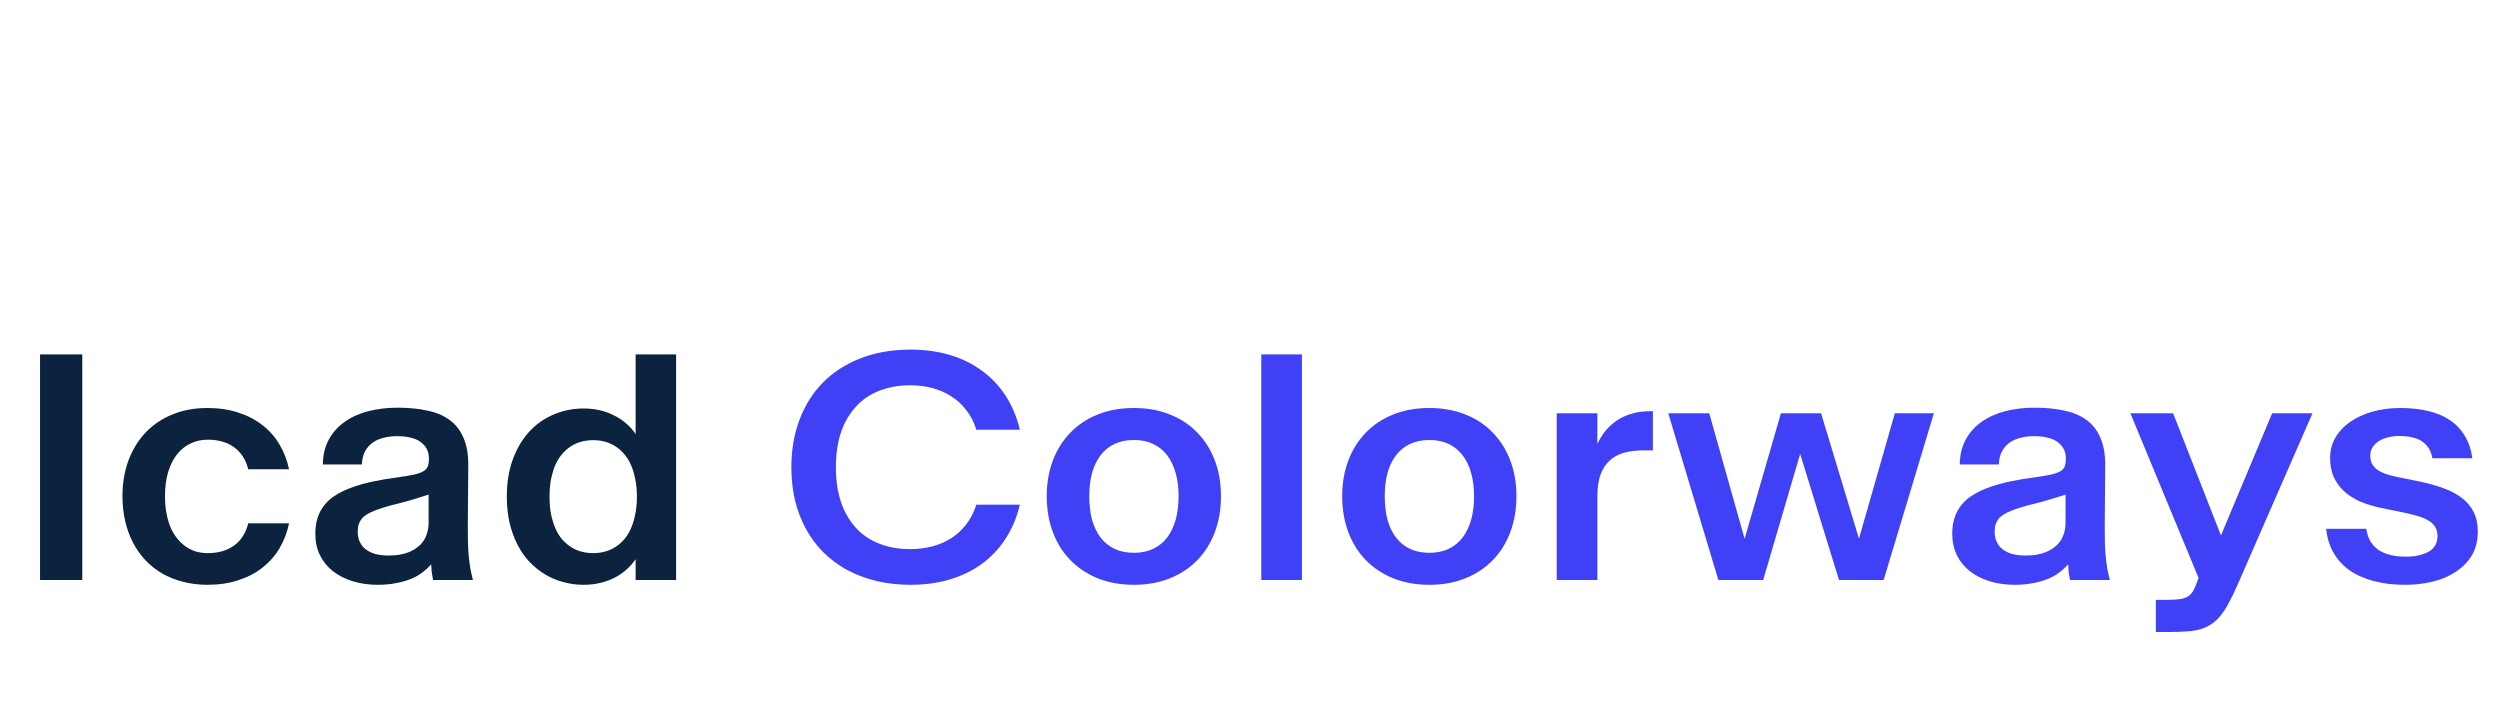 <svg width="125" height="36" viewBox="0 0 125 36" fill="none" xmlns="http://www.w3.org/2000/svg">
<path d="M2.002 29V17.72H4.114V29H2.002ZM10.371 29.24C9.933 29.24 9.525 29.189 9.147 29.088C8.768 28.992 8.421 28.853 8.107 28.672C7.797 28.491 7.517 28.269 7.267 28.008C7.021 27.741 6.813 27.445 6.643 27.12C6.477 26.795 6.349 26.44 6.259 26.056C6.168 25.667 6.123 25.256 6.123 24.824V24.808C6.123 24.163 6.221 23.571 6.419 23.032C6.621 22.488 6.907 22.021 7.275 21.632C7.643 21.243 8.088 20.941 8.611 20.728C9.133 20.509 9.72 20.4 10.371 20.4C10.941 20.4 11.459 20.477 11.923 20.632C12.387 20.781 12.789 20.992 13.131 21.264C13.477 21.531 13.76 21.853 13.979 22.232C14.203 22.605 14.36 23.016 14.451 23.464H12.411C12.352 23.219 12.261 23.005 12.139 22.824C12.021 22.637 11.875 22.483 11.699 22.36C11.528 22.232 11.333 22.139 11.115 22.08C10.896 22.016 10.656 21.984 10.395 21.984C10.08 21.984 9.789 22.048 9.523 22.176C9.261 22.299 9.035 22.483 8.843 22.728C8.656 22.968 8.509 23.264 8.403 23.616C8.301 23.963 8.251 24.36 8.251 24.808V24.824C8.251 25.123 8.275 25.4 8.323 25.656C8.371 25.912 8.437 26.147 8.523 26.36C8.613 26.568 8.723 26.752 8.851 26.912C8.979 27.072 9.12 27.208 9.275 27.32C9.435 27.432 9.608 27.517 9.795 27.576C9.987 27.629 10.187 27.656 10.395 27.656C10.656 27.656 10.896 27.624 11.115 27.56C11.333 27.496 11.528 27.403 11.699 27.28C11.875 27.152 12.021 26.997 12.139 26.816C12.261 26.629 12.352 26.413 12.411 26.168H14.451C14.36 26.616 14.203 27.029 13.979 27.408C13.76 27.781 13.477 28.104 13.131 28.376C12.789 28.648 12.387 28.859 11.923 29.008C11.459 29.163 10.941 29.24 10.371 29.24ZM18.886 29.24C18.438 29.24 18.022 29.181 17.638 29.064C17.26 28.947 16.929 28.779 16.646 28.56C16.369 28.341 16.153 28.075 15.998 27.76C15.844 27.445 15.766 27.091 15.766 26.696V26.68C15.766 26.381 15.806 26.112 15.886 25.872C15.966 25.632 16.084 25.419 16.238 25.232C16.393 25.04 16.588 24.875 16.822 24.736C17.057 24.592 17.326 24.467 17.63 24.36C17.94 24.248 18.284 24.152 18.662 24.072C19.041 23.992 19.457 23.923 19.91 23.864C20.246 23.816 20.513 23.771 20.71 23.728C20.913 23.68 21.068 23.624 21.174 23.56C21.286 23.491 21.358 23.408 21.39 23.312C21.428 23.216 21.446 23.096 21.446 22.952V22.936C21.446 22.744 21.409 22.579 21.334 22.44C21.26 22.301 21.153 22.184 21.014 22.088C20.881 21.992 20.716 21.923 20.518 21.88C20.326 21.832 20.108 21.808 19.862 21.808C19.606 21.808 19.372 21.837 19.158 21.896C18.945 21.949 18.761 22.035 18.606 22.152C18.452 22.269 18.329 22.416 18.238 22.592C18.153 22.768 18.105 22.979 18.094 23.224H16.142C16.148 22.749 16.246 22.336 16.438 21.984C16.63 21.627 16.894 21.331 17.23 21.096C17.566 20.856 17.961 20.677 18.414 20.56C18.868 20.443 19.358 20.384 19.886 20.384C20.43 20.384 20.921 20.432 21.358 20.528C21.801 20.619 22.172 20.773 22.47 20.992C22.774 21.211 23.006 21.504 23.166 21.872C23.332 22.24 23.414 22.696 23.414 23.24L23.39 26.32C23.39 26.613 23.393 26.883 23.398 27.128C23.404 27.368 23.417 27.597 23.438 27.816C23.46 28.029 23.486 28.235 23.518 28.432C23.556 28.624 23.598 28.813 23.646 29H21.654C21.644 28.936 21.633 28.875 21.622 28.816C21.612 28.752 21.601 28.691 21.59 28.632C21.585 28.568 21.58 28.504 21.574 28.44C21.569 28.371 21.564 28.296 21.558 28.216C21.425 28.371 21.27 28.512 21.094 28.64C20.924 28.768 20.729 28.875 20.51 28.96C20.297 29.045 20.054 29.112 19.782 29.16C19.516 29.213 19.217 29.24 18.886 29.24ZM19.438 27.776C19.63 27.776 19.812 27.763 19.982 27.736C20.158 27.704 20.318 27.659 20.462 27.6C20.612 27.536 20.745 27.459 20.862 27.368C20.985 27.277 21.086 27.173 21.166 27.056C21.252 26.933 21.316 26.795 21.358 26.64C21.406 26.485 21.43 26.317 21.43 26.136V24.728C21.286 24.776 21.145 24.821 21.006 24.864C20.873 24.907 20.742 24.947 20.614 24.984C20.492 25.021 20.372 25.056 20.254 25.088C20.142 25.115 20.03 25.144 19.918 25.176C19.662 25.235 19.433 25.296 19.23 25.36C19.033 25.419 18.857 25.48 18.702 25.544C18.553 25.603 18.425 25.667 18.318 25.736C18.217 25.8 18.134 25.875 18.07 25.96C18.006 26.045 17.958 26.139 17.926 26.24C17.9 26.336 17.886 26.448 17.886 26.576V26.584C17.886 26.776 17.921 26.947 17.99 27.096C18.06 27.245 18.161 27.371 18.294 27.472C18.428 27.573 18.59 27.651 18.782 27.704C18.98 27.752 19.198 27.776 19.438 27.776ZM29.181 29.24C28.829 29.24 28.491 29.195 28.165 29.104C27.84 29.019 27.536 28.891 27.253 28.72C26.971 28.549 26.709 28.339 26.469 28.088C26.235 27.837 26.035 27.549 25.869 27.224C25.704 26.899 25.573 26.536 25.477 26.136C25.387 25.736 25.341 25.304 25.341 24.84V24.824C25.341 24.125 25.443 23.504 25.645 22.96C25.848 22.411 26.123 21.949 26.469 21.576C26.816 21.203 27.224 20.917 27.693 20.72C28.163 20.523 28.659 20.424 29.181 20.424C29.48 20.424 29.76 20.456 30.021 20.52C30.283 20.584 30.523 20.675 30.741 20.792C30.96 20.904 31.157 21.037 31.333 21.192C31.509 21.347 31.659 21.517 31.781 21.704V17.72H33.805V29H31.781V27.96C31.659 28.141 31.509 28.312 31.333 28.472C31.157 28.627 30.96 28.763 30.741 28.88C30.523 28.992 30.283 29.08 30.021 29.144C29.76 29.208 29.48 29.24 29.181 29.24ZM29.661 27.656C29.875 27.656 30.075 27.629 30.261 27.576C30.453 27.523 30.629 27.443 30.789 27.336C30.955 27.229 31.101 27.099 31.229 26.944C31.363 26.784 31.472 26.6 31.557 26.392C31.648 26.184 31.717 25.952 31.765 25.696C31.819 25.435 31.845 25.149 31.845 24.84V24.824C31.845 24.515 31.819 24.232 31.765 23.976C31.717 23.715 31.648 23.48 31.557 23.272C31.472 23.064 31.363 22.883 31.229 22.728C31.101 22.568 30.955 22.435 30.789 22.328C30.629 22.221 30.453 22.141 30.261 22.088C30.075 22.035 29.875 22.008 29.661 22.008C29.448 22.008 29.245 22.035 29.053 22.088C28.861 22.141 28.685 22.221 28.525 22.328C28.365 22.435 28.219 22.568 28.085 22.728C27.957 22.883 27.848 23.064 27.757 23.272C27.672 23.48 27.603 23.715 27.549 23.976C27.501 24.232 27.477 24.515 27.477 24.824V24.84C27.477 25.149 27.501 25.435 27.549 25.696C27.603 25.952 27.672 26.184 27.757 26.392C27.848 26.6 27.957 26.784 28.085 26.944C28.219 27.099 28.365 27.229 28.525 27.336C28.685 27.443 28.861 27.523 29.053 27.576C29.245 27.629 29.448 27.656 29.661 27.656Z" fill="#0C2340"/>
<path d="M45.529 29.24C44.905 29.24 44.324 29.173 43.785 29.04C43.252 28.907 42.764 28.72 42.321 28.48C41.884 28.235 41.492 27.939 41.145 27.592C40.804 27.245 40.516 26.853 40.281 26.416C40.047 25.979 39.868 25.507 39.745 25C39.628 24.488 39.569 23.944 39.569 23.368V23.352C39.569 22.488 39.705 21.699 39.977 20.984C40.249 20.264 40.639 19.645 41.145 19.128C41.657 18.611 42.281 18.208 43.017 17.92C43.759 17.627 44.596 17.48 45.529 17.48C46.244 17.48 46.903 17.571 47.505 17.752C48.108 17.933 48.641 18.197 49.105 18.544C49.575 18.885 49.969 19.304 50.289 19.8C50.609 20.296 50.844 20.859 50.993 21.488H48.817C48.7 21.109 48.532 20.781 48.313 20.504C48.1 20.227 47.849 19.997 47.561 19.816C47.273 19.629 46.956 19.491 46.609 19.4C46.263 19.309 45.897 19.264 45.513 19.264C45.108 19.264 44.732 19.309 44.385 19.4C44.044 19.491 43.735 19.619 43.457 19.784C43.185 19.949 42.945 20.155 42.737 20.4C42.529 20.64 42.353 20.912 42.209 21.216C42.071 21.515 41.967 21.843 41.897 22.2C41.828 22.557 41.793 22.941 41.793 23.352V23.368C41.793 23.773 41.828 24.157 41.897 24.52C41.967 24.877 42.071 25.208 42.209 25.512C42.353 25.811 42.529 26.083 42.737 26.328C42.945 26.568 43.185 26.771 43.457 26.936C43.735 27.101 44.044 27.229 44.385 27.32C44.732 27.411 45.108 27.456 45.513 27.456C45.897 27.456 46.263 27.411 46.609 27.32C46.956 27.229 47.273 27.093 47.561 26.912C47.849 26.725 48.1 26.493 48.313 26.216C48.532 25.933 48.7 25.605 48.817 25.232H50.993C50.844 25.861 50.609 26.424 50.289 26.92C49.969 27.416 49.575 27.837 49.105 28.184C48.641 28.525 48.108 28.787 47.505 28.968C46.903 29.149 46.244 29.24 45.529 29.24ZM56.697 29.24C56.025 29.24 55.419 29.131 54.88 28.912C54.347 28.693 53.891 28.389 53.513 28C53.134 27.611 52.843 27.144 52.641 26.6C52.438 26.056 52.337 25.464 52.337 24.824V24.808C52.337 24.163 52.438 23.571 52.641 23.032C52.843 22.493 53.134 22.029 53.513 21.64C53.891 21.245 54.347 20.941 54.88 20.728C55.419 20.509 56.025 20.4 56.697 20.4C57.363 20.4 57.966 20.509 58.505 20.728C59.043 20.941 59.499 21.245 59.873 21.64C60.251 22.029 60.542 22.493 60.745 23.032C60.947 23.571 61.048 24.163 61.048 24.808V24.824C61.048 25.464 60.947 26.056 60.745 26.6C60.542 27.144 60.251 27.611 59.873 28C59.499 28.389 59.043 28.693 58.505 28.912C57.966 29.131 57.363 29.24 56.697 29.24ZM56.697 27.64C57.065 27.64 57.387 27.573 57.664 27.44C57.942 27.307 58.174 27.117 58.361 26.872C58.547 26.621 58.688 26.325 58.785 25.984C58.88 25.637 58.928 25.251 58.928 24.824V24.808C58.928 24.381 58.88 23.997 58.785 23.656C58.688 23.309 58.547 23.013 58.361 22.768C58.174 22.523 57.942 22.333 57.664 22.2C57.387 22.067 57.065 22 56.697 22C56.328 22 56.003 22.067 55.721 22.2C55.443 22.333 55.211 22.523 55.025 22.768C54.838 23.013 54.697 23.309 54.6 23.656C54.51 23.997 54.465 24.381 54.465 24.808V24.824C54.465 25.251 54.51 25.637 54.6 25.984C54.697 26.325 54.838 26.621 55.025 26.872C55.211 27.117 55.443 27.307 55.721 27.44C56.003 27.573 56.328 27.64 56.697 27.64ZM63.064 29V17.72H65.096V29H63.064ZM71.47 29.24C70.798 29.24 70.192 29.131 69.654 28.912C69.12 28.693 68.664 28.389 68.286 28C67.907 27.611 67.616 27.144 67.414 26.6C67.211 26.056 67.11 25.464 67.11 24.824V24.808C67.11 24.163 67.211 23.571 67.414 23.032C67.616 22.493 67.907 22.029 68.286 21.64C68.664 21.245 69.12 20.941 69.654 20.728C70.192 20.509 70.798 20.4 71.47 20.4C72.136 20.4 72.739 20.509 73.278 20.728C73.816 20.941 74.272 21.245 74.646 21.64C75.024 22.029 75.315 22.493 75.518 23.032C75.72 23.571 75.822 24.163 75.822 24.808V24.824C75.822 25.464 75.72 26.056 75.518 26.6C75.315 27.144 75.024 27.611 74.646 28C74.272 28.389 73.816 28.693 73.278 28.912C72.739 29.131 72.136 29.24 71.47 29.24ZM71.47 27.64C71.838 27.64 72.16 27.573 72.438 27.44C72.715 27.307 72.947 27.117 73.134 26.872C73.32 26.621 73.462 26.325 73.558 25.984C73.654 25.637 73.702 25.251 73.702 24.824V24.808C73.702 24.381 73.654 23.997 73.558 23.656C73.462 23.309 73.32 23.013 73.134 22.768C72.947 22.523 72.715 22.333 72.438 22.2C72.16 22.067 71.838 22 71.47 22C71.102 22 70.776 22.067 70.494 22.2C70.216 22.333 69.984 22.523 69.798 22.768C69.611 23.013 69.47 23.309 69.374 23.656C69.283 23.997 69.238 24.381 69.238 24.808V24.824C69.238 25.251 69.283 25.637 69.374 25.984C69.47 26.325 69.611 26.621 69.798 26.872C69.984 27.117 70.216 27.307 70.494 27.44C70.776 27.573 71.102 27.64 71.47 27.64ZM77.837 29V20.664H79.869V22.2C79.981 21.955 80.12 21.731 80.285 21.528C80.456 21.325 80.651 21.152 80.869 21.008C81.088 20.864 81.333 20.755 81.605 20.68C81.877 20.6 82.173 20.56 82.493 20.56H82.645V22.52H82.141C81.789 22.52 81.472 22.56 81.189 22.64C80.912 22.72 80.675 22.851 80.477 23.032C80.28 23.213 80.128 23.451 80.021 23.744C79.92 24.037 79.869 24.395 79.869 24.816V29H77.837ZM85.918 29L83.414 20.664H85.462L87.286 27.136H87.174L89.046 20.664H91.054L93.014 27.152H92.886L94.742 20.664H96.694L94.182 29H91.95L89.91 22.376H90.102L88.158 29H85.918ZM100.733 29.24C100.285 29.24 99.868 29.181 99.484 29.064C99.106 28.947 98.775 28.779 98.493 28.56C98.215 28.341 97.999 28.075 97.844 27.76C97.69 27.445 97.612 27.091 97.612 26.696V26.68C97.612 26.381 97.653 26.112 97.733 25.872C97.812 25.632 97.93 25.419 98.085 25.232C98.239 25.04 98.434 24.875 98.668 24.736C98.903 24.592 99.172 24.467 99.477 24.36C99.786 24.248 100.13 24.152 100.509 24.072C100.887 23.992 101.303 23.923 101.757 23.864C102.093 23.816 102.359 23.771 102.557 23.728C102.759 23.68 102.914 23.624 103.021 23.56C103.133 23.491 103.205 23.408 103.237 23.312C103.274 23.216 103.293 23.096 103.293 22.952V22.936C103.293 22.744 103.255 22.579 103.181 22.44C103.106 22.301 102.999 22.184 102.861 22.088C102.727 21.992 102.562 21.923 102.365 21.88C102.173 21.832 101.954 21.808 101.709 21.808C101.453 21.808 101.218 21.837 101.005 21.896C100.791 21.949 100.607 22.035 100.453 22.152C100.298 22.269 100.175 22.416 100.085 22.592C99.999 22.768 99.951 22.979 99.941 23.224H97.989C97.994 22.749 98.093 22.336 98.284 21.984C98.477 21.627 98.74 21.331 99.076 21.096C99.412 20.856 99.807 20.677 100.261 20.56C100.714 20.443 101.205 20.384 101.733 20.384C102.277 20.384 102.767 20.432 103.205 20.528C103.647 20.619 104.018 20.773 104.317 20.992C104.621 21.211 104.853 21.504 105.013 21.872C105.178 22.24 105.261 22.696 105.261 23.24L105.237 26.32C105.237 26.613 105.239 26.883 105.245 27.128C105.25 27.368 105.263 27.597 105.285 27.816C105.306 28.029 105.333 28.235 105.365 28.432C105.402 28.624 105.445 28.813 105.493 29H103.501C103.49 28.936 103.479 28.875 103.469 28.816C103.458 28.752 103.447 28.691 103.437 28.632C103.431 28.568 103.426 28.504 103.421 28.44C103.415 28.371 103.41 28.296 103.405 28.216C103.271 28.371 103.117 28.512 102.941 28.64C102.77 28.768 102.575 28.875 102.357 28.96C102.143 29.045 101.901 29.112 101.629 29.16C101.362 29.213 101.063 29.24 100.733 29.24ZM101.285 27.776C101.477 27.776 101.658 27.763 101.829 27.736C102.005 27.704 102.165 27.659 102.309 27.6C102.458 27.536 102.591 27.459 102.709 27.368C102.831 27.277 102.933 27.173 103.013 27.056C103.098 26.933 103.162 26.795 103.205 26.64C103.253 26.485 103.277 26.317 103.277 26.136V24.728C103.133 24.776 102.991 24.821 102.853 24.864C102.719 24.907 102.589 24.947 102.461 24.984C102.338 25.021 102.218 25.056 102.101 25.088C101.989 25.115 101.877 25.144 101.765 25.176C101.509 25.235 101.279 25.296 101.077 25.36C100.879 25.419 100.703 25.48 100.549 25.544C100.399 25.603 100.271 25.667 100.165 25.736C100.063 25.8 99.981 25.875 99.916 25.96C99.853 26.045 99.805 26.139 99.772 26.24C99.746 26.336 99.733 26.448 99.733 26.576V26.584C99.733 26.776 99.767 26.947 99.837 27.096C99.906 27.245 100.007 27.371 100.141 27.472C100.274 27.573 100.437 27.651 100.629 27.704C100.826 27.752 101.045 27.776 101.285 27.776ZM107.792 31.6V29.992H108.352C108.602 29.992 108.805 29.981 108.96 29.96C109.12 29.944 109.256 29.904 109.368 29.84C109.48 29.776 109.573 29.683 109.648 29.56C109.722 29.437 109.797 29.267 109.872 29.048L109.928 28.896L106.52 20.664H108.656L111.04 26.752H111.056L113.608 20.664H115.624L111.888 29.216C111.738 29.563 111.594 29.861 111.456 30.112C111.322 30.368 111.186 30.584 111.048 30.76C110.909 30.936 110.76 31.077 110.6 31.184C110.445 31.296 110.266 31.384 110.064 31.448C109.861 31.512 109.629 31.552 109.368 31.568C109.106 31.589 108.802 31.6 108.456 31.6H107.792ZM120.242 29.24C119.661 29.24 119.138 29.176 118.674 29.048C118.21 28.925 117.81 28.747 117.474 28.512C117.138 28.272 116.871 27.979 116.674 27.632C116.477 27.285 116.354 26.888 116.306 26.44H118.314C118.351 26.691 118.423 26.904 118.53 27.08C118.642 27.256 118.781 27.4 118.946 27.512C119.117 27.619 119.314 27.699 119.538 27.752C119.762 27.805 120.01 27.832 120.282 27.832C120.437 27.832 120.583 27.824 120.722 27.808C120.866 27.787 120.997 27.757 121.114 27.72C121.231 27.683 121.338 27.637 121.434 27.584C121.53 27.531 121.61 27.467 121.674 27.392C121.738 27.317 121.786 27.235 121.818 27.144C121.855 27.048 121.874 26.944 121.874 26.832V26.816C121.874 26.629 121.837 26.475 121.762 26.352C121.687 26.229 121.581 26.125 121.442 26.04C121.303 25.949 121.135 25.875 120.938 25.816C120.741 25.757 120.522 25.701 120.282 25.648L119.002 25.384C118.629 25.304 118.287 25.197 117.978 25.064C117.674 24.925 117.413 24.755 117.194 24.552C116.975 24.349 116.805 24.112 116.682 23.84C116.565 23.563 116.506 23.251 116.506 22.904V22.888C116.506 22.52 116.594 22.184 116.77 21.88C116.951 21.571 117.197 21.309 117.506 21.096C117.821 20.877 118.191 20.707 118.618 20.584C119.05 20.461 119.514 20.4 120.01 20.4C120.511 20.4 120.97 20.448 121.386 20.544C121.807 20.64 122.173 20.792 122.482 21C122.791 21.203 123.042 21.464 123.234 21.784C123.431 22.099 123.559 22.475 123.618 22.912H121.618C121.597 22.773 121.559 22.651 121.506 22.544C121.458 22.432 121.394 22.336 121.314 22.256C121.239 22.171 121.154 22.099 121.058 22.04C120.967 21.981 120.863 21.936 120.746 21.904C120.634 21.867 120.511 21.84 120.378 21.824C120.245 21.808 120.106 21.8 119.962 21.8C119.754 21.8 119.562 21.824 119.386 21.872C119.21 21.915 119.058 21.979 118.93 22.064C118.802 22.149 118.701 22.251 118.626 22.368C118.551 22.485 118.514 22.619 118.514 22.768V22.784C118.514 22.933 118.541 23.064 118.594 23.176C118.653 23.283 118.733 23.379 118.834 23.464C118.941 23.544 119.069 23.613 119.218 23.672C119.373 23.731 119.549 23.781 119.746 23.824L121.002 24.08C121.429 24.171 121.818 24.28 122.17 24.408C122.527 24.536 122.834 24.699 123.09 24.896C123.346 25.088 123.543 25.323 123.682 25.6C123.821 25.872 123.89 26.2 123.89 26.584V26.6C123.89 26.877 123.85 27.136 123.77 27.376C123.69 27.611 123.573 27.827 123.418 28.024C123.263 28.216 123.077 28.389 122.858 28.544C122.645 28.693 122.402 28.821 122.13 28.928C121.858 29.029 121.562 29.107 121.242 29.16C120.927 29.213 120.594 29.24 120.242 29.24Z" fill="#4041F6"/>
</svg>
